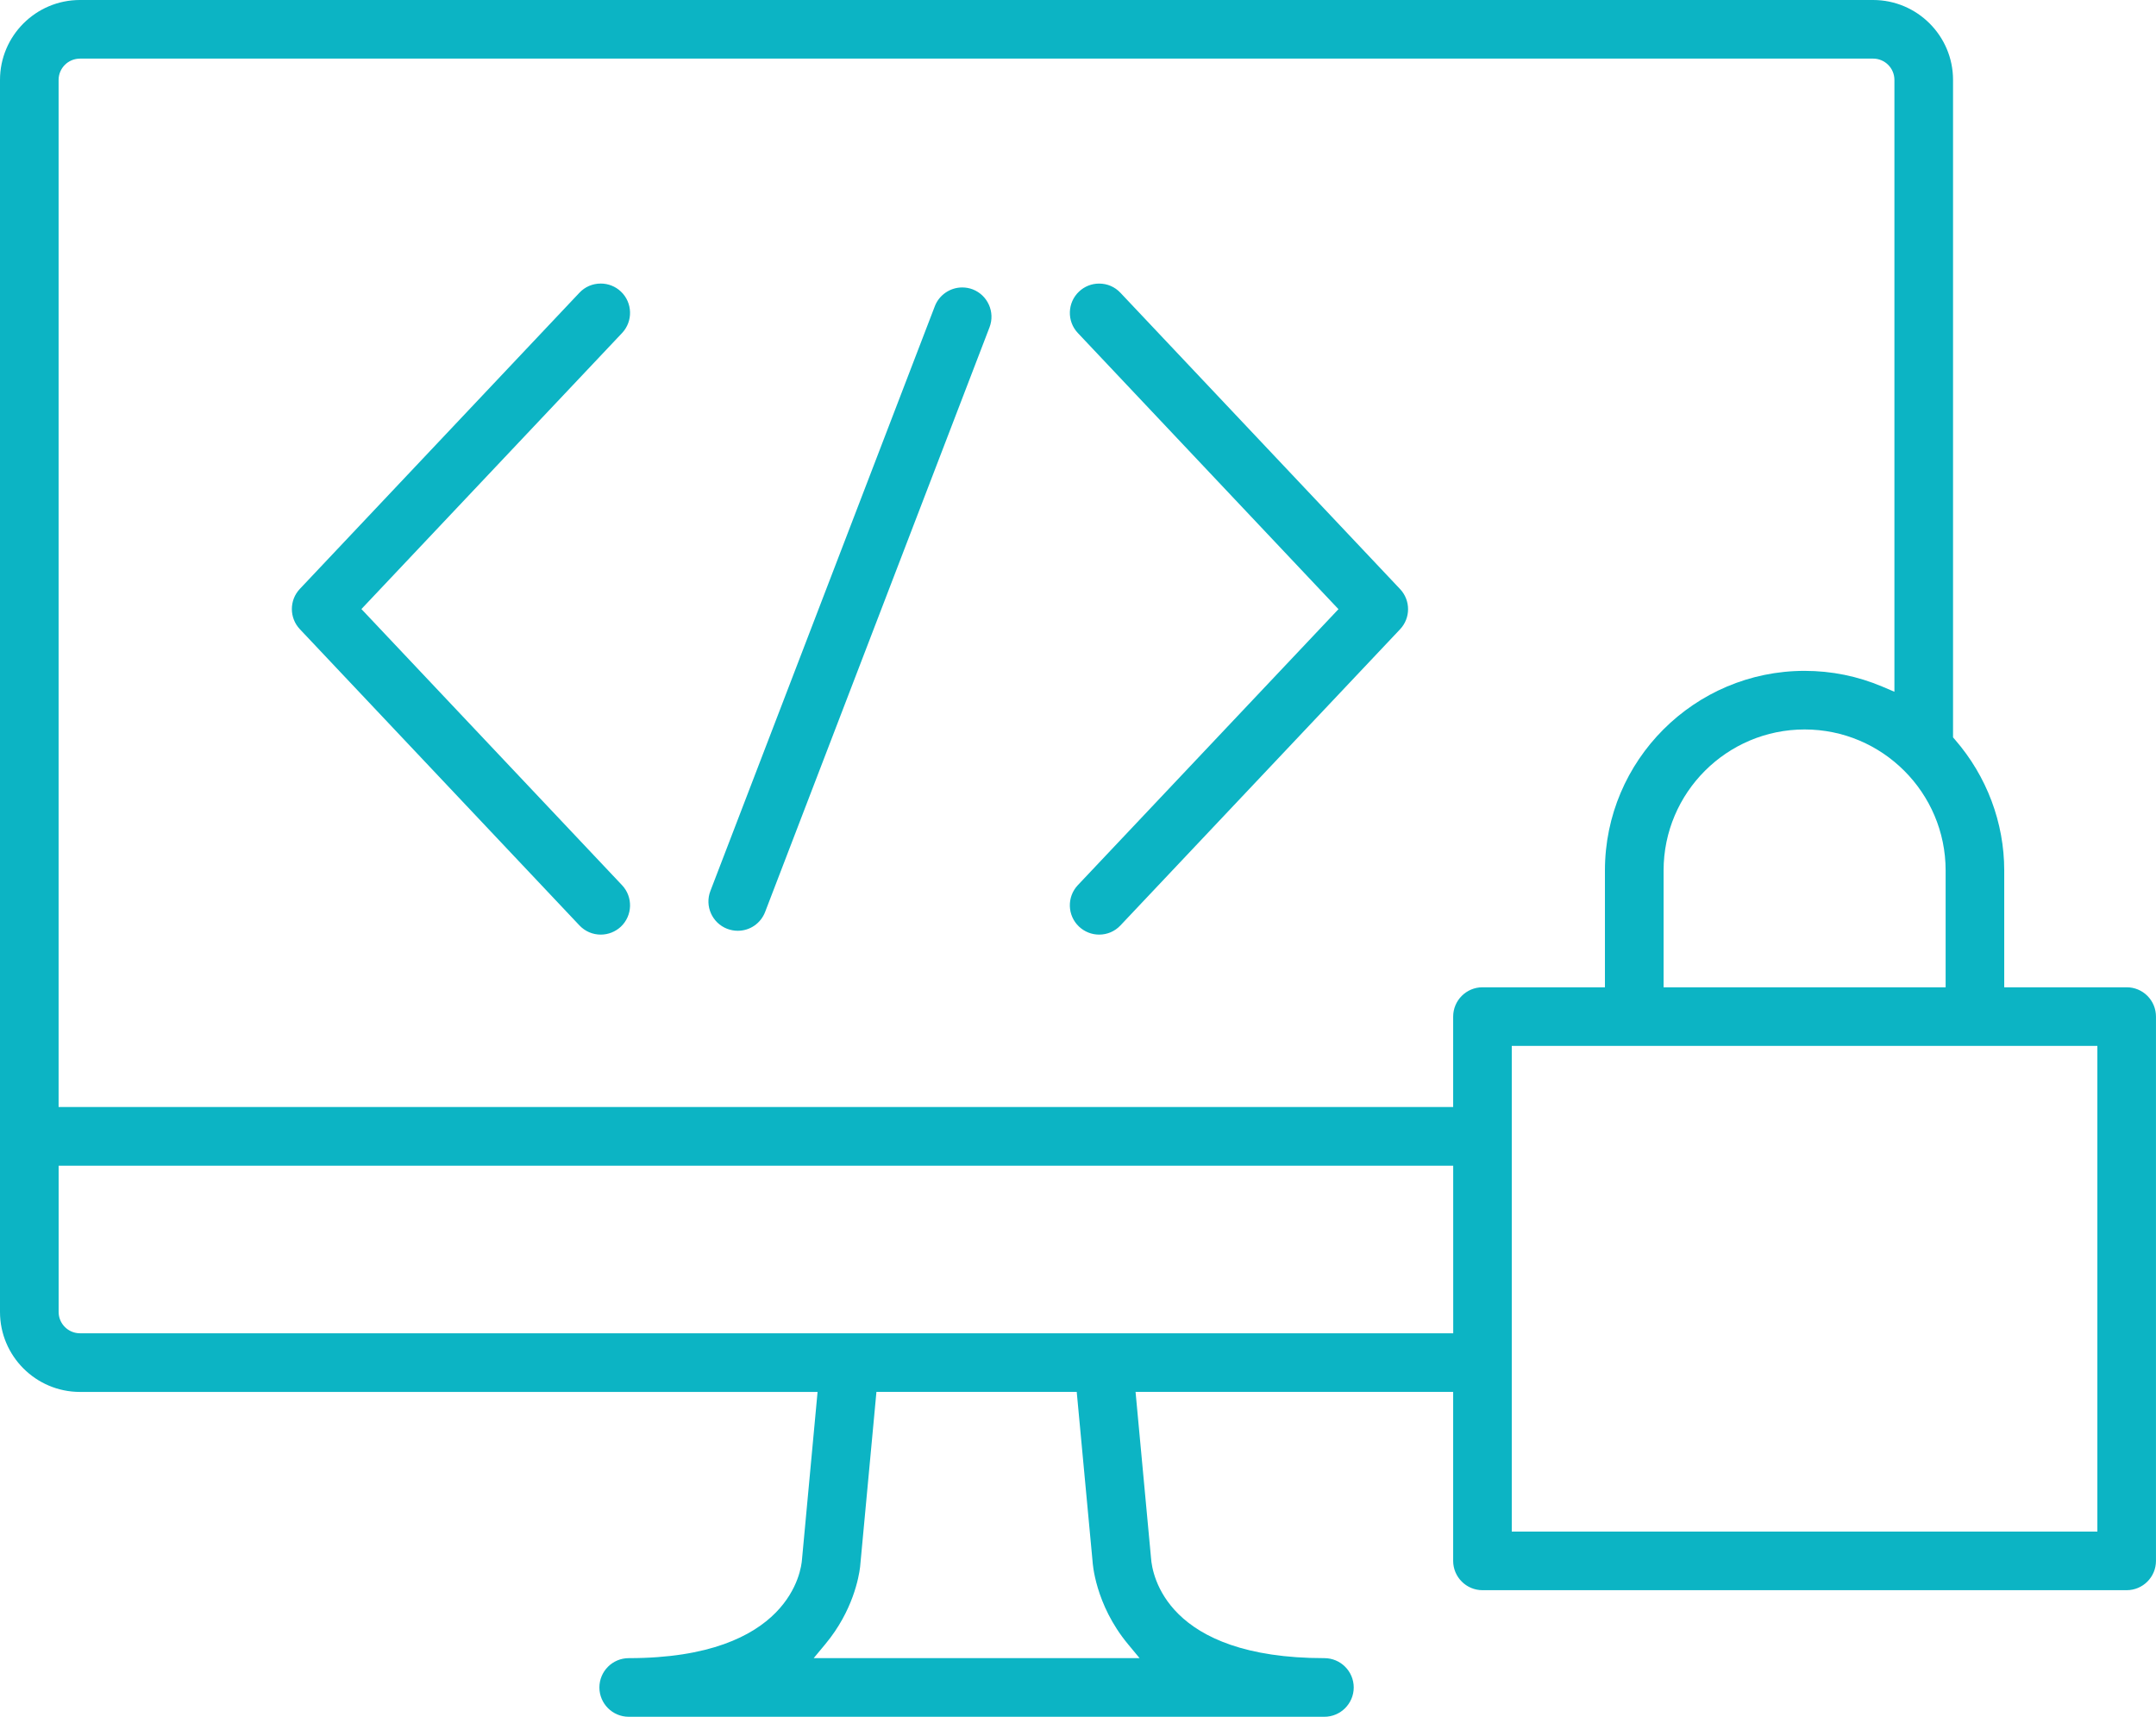 <svg aria-labelledby="svgTitle" xmlns="http://www.w3.org/2000/svg" xmlns:xlink="http://www.w3.org/1999/xlink" version="1.1" id="Layer_1" x="0px" y="0px" width="75.349px" height="60px" viewBox="0 0 75.349 60" style="enable-background:new 0 0 75.349 60;" xml:space="preserve"><title id="svgTitle">Data Protection</title><g><path style="fill:#0CB4C4;" d="M21.973,60c-0.565,0-1.025-0.46-1.025-1.024c0-0.565,0.459-1.025,1.025-1.025 c5.65,0,6.03-3.092,6.055-3.444l0.545-5.86H2.793C1.253,48.646,0,47.392,0,45.852V2.793C0,1.253,1.253,0,2.793,0h62.67 c1.54,0,2.793,1.253,2.793,2.793v22.978l0.074,0.086c1.105,1.274,1.715,2.896,1.715,4.565v4.083h4.28c0.273,0,0.53,0.106,0.724,0.3 c0.193,0.194,0.299,0.451,0.299,0.726v19.021c0,0.564-0.459,1.024-1.024,1.024H51.81c-0.564,0-1.024-0.46-1.024-1.024v-5.906h-11.1 l0.541,5.81c0.041,0.578,0.525,3.495,6.06,3.495c0.564,0,1.024,0.46,1.024,1.025C47.31,59.54,46.85,60,46.286,60H21.973z M30.059,54.765c-0.042,0.35-0.251,1.535-1.209,2.689l-0.412,0.496h11.388l-0.411-0.496c-1.151-1.39-1.229-2.855-1.23-2.87 l-0.555-5.938h-7L30.059,54.765z M52.834,53.527h20.466V36.553H52.834V53.527z M2.049,45.852c0,0.41,0.334,0.745,0.745,0.745 h47.994l-0.001-5.857H2.049V45.852z M2.793,2.049c-0.411,0-0.745,0.334-0.745,0.745v35.896h48.738V35.53 c0-0.565,0.459-1.025,1.023-1.025h4.281v-4.083c0-3.847,3.13-6.976,6.978-6.976c0.942,0,1.856,0.186,2.718,0.551l0.421,0.179V2.793 c0-0.411-0.334-0.745-0.745-0.745H2.793z M63.069,25.494c-2.718,0-4.929,2.21-4.929,4.928v4.083h9.857v-4.083 C67.997,27.705,65.786,25.494,63.069,25.494z M38.413,32.664c-0.262,0-0.511-0.1-0.703-0.28c-0.411-0.388-0.429-1.036-0.042-1.448 l9.109-9.646l-9.109-9.653c-0.387-0.41-0.368-1.06,0.043-1.447c0.19-0.18,0.44-0.279,0.702-0.279c0.286,0,0.549,0.114,0.744,0.321 l9.773,10.355c0.373,0.395,0.373,1.012,0,1.406l-9.774,10.352C38.962,32.55,38.698,32.664,38.413,32.664z M20.996,32.664 c-0.284,0-0.549-0.114-0.745-0.321l-9.772-10.354c-0.372-0.395-0.372-1.013,0-1.407l9.772-10.352c0.195-0.207,0.46-0.32,0.745-0.32 c0.262,0,0.512,0.099,0.703,0.279c0.41,0.387,0.429,1.038,0.042,1.449l-9.11,9.648l9.109,9.651 c0.388,0.412,0.369,1.061-0.041,1.449C21.508,32.564,21.258,32.664,20.996,32.664z M25.783,32.53c-0.123,0-0.247-0.023-0.369-0.069 c-0.526-0.202-0.79-0.795-0.587-1.322l7.844-20.437c0.15-0.393,0.535-0.656,0.957-0.656c0.125,0,0.248,0.022,0.367,0.067 c0.525,0.203,0.79,0.796,0.588,1.324L26.74,31.872C26.586,32.271,26.21,32.53,25.783,32.53z"></path></g></svg>